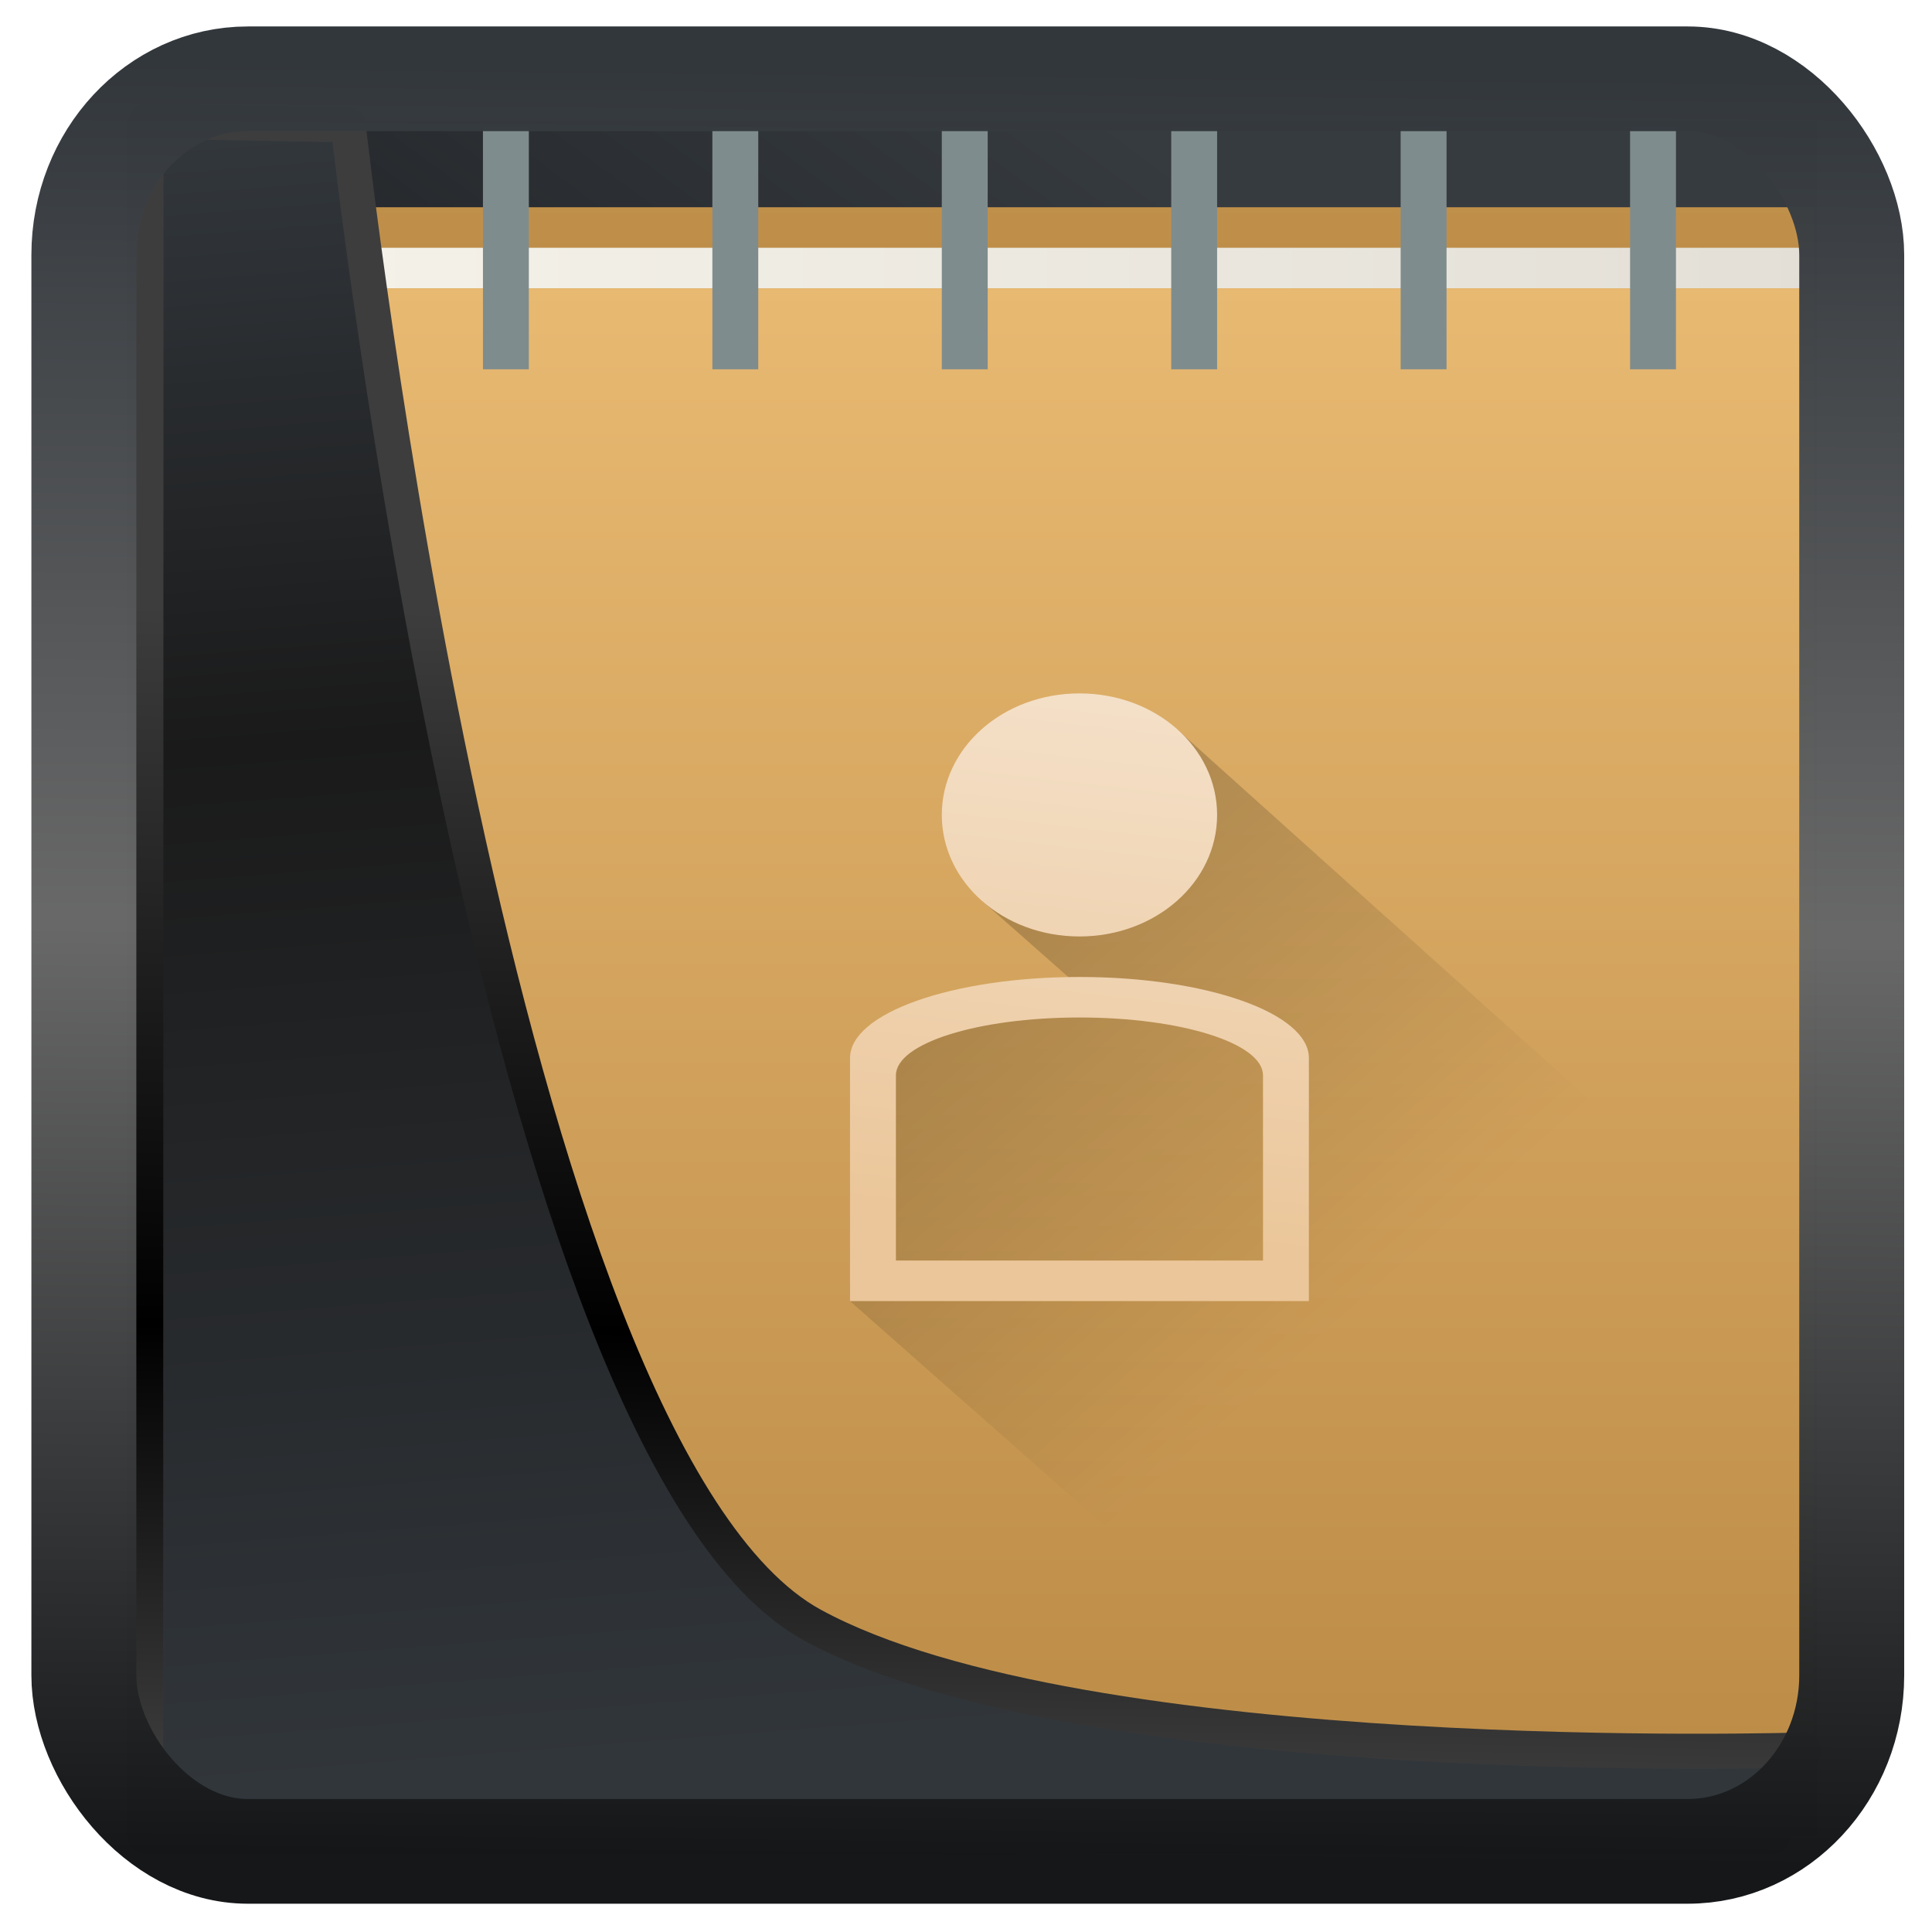 <?xml version="1.0" encoding="UTF-8" standalone="no"?>
<!-- Created with Inkscape (http://www.inkscape.org/) -->

<svg
   width="32"
   height="32"
   version="1.1"
   viewBox="0 0 32 32"
   id="svg22"
   xmlns:xlink="http://www.w3.org/1999/xlink"
   xmlns="http://www.w3.org/2000/svg"
   xmlns:svg="http://www.w3.org/2000/svg">
  <defs
     id="defs12">
    <linearGradient
       id="linearGradient917">
      <stop
         style="stop-color:#000000;stop-opacity:0.996"
         offset="0"
         id="stop913" />
      <stop
         style="stop-color:#353a3f;stop-opacity:0.996"
         offset="1"
         id="stop915" />
    </linearGradient>
    <linearGradient
       id="linearGradient1005-3-3"
       x1="5.253"
       x2="9.382"
       y1="15.383"
       y2="2.942"
       gradientTransform="matrix(1,0,0,1,1.632,-0.617)"
       gradientUnits="userSpaceOnUse">
      <stop
         stop-color="#fa8200"
         offset="0"
         id="stop2" />
      <stop
         stop-color="#ff9600"
         offset=".37"
         id="stop4" />
      <stop
         stop-color="#ffb400"
         offset="1"
         id="stop6" />
    </linearGradient>
    <filter
       id="filter4014"
       x="-0.062"
       y="-0.058"
       width="1.125"
       height="1.115"
       color-interpolation-filters="sRGB">
      <feGaussianBlur
         stdDeviation="1.094"
         id="feGaussianBlur9" />
    </filter>
    <linearGradient
       xlink:href="#linearGradient3487"
       id="linearGradient3403"
       gradientUnits="userSpaceOnUse"
       x1="6.949"
       y1="4.555"
       x2="11.215"
       y2="59.052" />
    <linearGradient
       id="linearGradient3487">
      <stop
         style="stop-color:#32373c;stop-opacity:1"
         offset="0"
         id="stop3481" />
      <stop
         id="stop3483"
         offset="0.368"
         style="stop-color:#1a1a1a;stop-opacity:1" />
      <stop
         style="stop-color:#31363b;stop-opacity:1"
         offset="1"
         id="stop3485" />
    </linearGradient>
    <linearGradient
       xlink:href="#linearGradient20604"
       id="linearGradient20558"
       gradientUnits="userSpaceOnUse"
       x1="25.802"
       y1="20.374"
       x2="25.111"
       y2="58.913" />
    <linearGradient
       id="linearGradient20604">
      <stop
         id="stop20598"
         offset="0"
         style="stop-color:#3d3d3d;stop-opacity:1" />
      <stop
         style="stop-color:#000000;stop-opacity:1"
         offset="0.618"
         id="stop20600" />
      <stop
         id="stop20602"
         offset="1"
         style="stop-color:#3d3d3d;stop-opacity:1" />
    </linearGradient>
    <filter
       style="color-interpolation-filters:sRGB"
       id="filter20720"
       x="-0.017"
       y="-0.016"
       width="1.034"
       height="1.033">
      <feGaussianBlur
         stdDeviation="0.147"
         id="feGaussianBlur20722" />
    </filter>
    <linearGradient
       gradientTransform="translate(0.361,-0.13)"
       xlink:href="#linearGradient4555"
       id="linearGradient4557"
       x1="43.5"
       y1="64.012"
       x2="44.142"
       y2="0.306"
       gradientUnits="userSpaceOnUse" />
    <linearGradient
       id="linearGradient4555">
      <stop
         style="stop-color:#141618;stop-opacity:1"
         offset="0"
         id="stop4551" />
      <stop
         id="stop4559"
         offset="0.518"
         style="stop-color:#686868;stop-opacity:1" />
      <stop
         style="stop-color:#31363b;stop-opacity:1"
         offset="1"
         id="stop4553" />
    </linearGradient>
    <filter
       style="color-interpolation-filters:sRGB"
       id="filter4601"
       x="-0.03"
       width="1.06"
       y="-0.03"
       height="1.06">
      <feGaussianBlur
         stdDeviation="0.015"
         id="feGaussianBlur4603" />
    </filter>
    <linearGradient
       xlink:href="#linearGradient917"
       id="linearGradient919"
       x1="7.401"
       y1="41.743"
       x2="33.063"
       y2="7.107"
       gradientUnits="userSpaceOnUse"
       gradientTransform="scale(0.665)" />
    <linearGradient
       y2="505.8"
       x2="0"
       y1="538.8"
       gradientTransform="matrix(1.455,0,0,1,-198.81,-31)"
       gradientUnits="userSpaceOnUse"
       id="linearGradient13701"
       xlink:href="#a" />
    <linearGradient
       id="a"
       y1="538.8"
       y2="505.8"
       x2="0"
       gradientUnits="userSpaceOnUse"
       gradientTransform="matrix(1.455,0,0,1,-198.81,-31)">
      <stop
         stop-color="#bd8d48"
         id="stop13617" />
      <stop
         offset="1"
         stop-color="#e8b971"
         id="stop13619" />
    </linearGradient>
    <linearGradient
       id="b"
       x1="428.57"
       x2="406.57"
       gradientUnits="userSpaceOnUse"
       gradientTransform="matrix(1.455,0,0,1,-198.81,1)">
      <stop
         stop-color="#e3dfd6"
         id="stop13622" />
      <stop
         offset="1"
         stop-color="#f4f1e8"
         id="stop13624" />
    </linearGradient>
    <linearGradient
       xlink:href="#a"
       id="c"
       y1="538.8"
       y2="506.72"
       x2="0"
       gradientUnits="userSpaceOnUse"
       gradientTransform="matrix(1.455,0,0,1.122,-583.38,-560.64)" />
    <linearGradient
       id="linearGradient904"
       y1="538.8"
       y2="505.8"
       x2="0"
       gradientUnits="userSpaceOnUse"
       gradientTransform="matrix(1.455,0,0,1,-198.81,-31)">
      <stop
         stop-color="#bd8d48"
         id="stop900" />
      <stop
         offset="1"
         stop-color="#e8b971"
         id="stop902" />
    </linearGradient>
    <linearGradient
       id="d"
       y1="531.79"
       y2="544.79"
       x2="0"
       gradientUnits="userSpaceOnUse"
       gradientTransform="matrix(0.707,-0.707,0.707,0.707,-273.44,450.74)">
      <stop
         id="stop13628" />
      <stop
         offset="1"
         stop-opacity="0"
         id="stop13630" />
    </linearGradient>
    <linearGradient
       id="e"
       y1="541.51"
       x1="428.76"
       y2="528.51"
       gradientUnits="userSpaceOnUse"
       x2="430.47"
       gradientTransform="translate(-24.14,-10.993)">
      <stop
         stop-color="#ebc69a"
         id="stop13633" />
      <stop
         offset="1"
         stop-color="#f4e0c8"
         id="stop13635" />
    </linearGradient>
  </defs>
  <rect
     style="display:inline;fill:url(#linearGradient919);fill-opacity:1;fill-rule:evenodd;stroke:none;stroke-width:0.617;stroke-linejoin:round;stroke-miterlimit:7.8"
     id="rect1192"
     width="27.986"
     height="28.404"
     x="2.103"
     y="2.007"
     ry="0" />
  <g
     transform="matrix(0.76,0,0,0.671,-292.634,-335.959)"
     id="g13666">
    <g
       style="color:#000000;stroke-linejoin:round"
       id="g13648">
      <path
         style="fill:url(#linearGradient13701)"
         d="m 392.57,505.8 v 2 h 32 v -2 z"
         id="path13640" />
      <path
         style="fill:url(#b)"
         d="m 392.57,506.8 v 1 h 32 v -1 z"
         id="path13642" />
      <path
         style="fill:url(#c)"
         d="M 8,8 V 44 H 40 V 8 Z"
         transform="translate(384.57,499.8)"
         id="path13644" />
      <path
         style="opacity:0.2;fill:url(#d)"
         d="m 410.69,518.68 -4.242,4.242 2.637,2.637 -3.891,0.148 -0.625,1.094 -1,6 11,11 h 10 v -11 z"
         id="path13646" />
    </g>
    <path
       style="fill:url(#e)"
       d="m 408.57,517.8 c -1.662,0 -3,1.338 -3,3 0,1.662 1.338,3 3,3 1.662,0 3,-1.338 3,-3 0,-1.662 -1.338,-3 -3,-3 m 0,7 c -2.77,0 -5,0.892 -5,2 v 6 h 10 v -6 c 0,-1.108 -2.23,-2 -5,-2 m 0,1 c 2.216,0 4,0.636 4,1.428 v 4.572 h -8 v -4.572 c 0,-0.791 1.784,-1.428 4,-1.428"
       id="path13650" />
    <g
       style="color:#000000;fill:#7f8c8d;stroke-linecap:round;stroke-linejoin:round"
       id="g13664">
      <rect
         width="1"
         x="405.57"
         y="503.8"
         height="6"
         id="rect13652" />
      <rect
         width="1"
         x="395.57"
         y="503.8"
         height="6"
         id="rect13654" />
      <rect
         width="1"
         x="400.57"
         y="503.8"
         height="6"
         id="rect13656" />
      <rect
         width="1"
         x="410.57"
         y="503.8"
         height="6"
         id="rect13658" />
      <rect
         width="1"
         x="415.57"
         y="503.8"
         height="6"
         id="rect13660" />
      <rect
         width="1"
         x="420.57"
         y="503.8"
         height="6"
         id="rect13662" />
    </g>
  </g>
  <path
     style="display:inline;mix-blend-mode:normal;fill:url(#linearGradient3403);fill-opacity:1;stroke:url(#linearGradient20558);stroke-width:1.162;stroke-linecap:butt;stroke-linejoin:round;stroke-miterlimit:4;stroke-dasharray:none;stroke-opacity:1;filter:url(#filter20720)"
     d="M 4.704,3.981 4.691,60.802 H 58.595 l 1.022,-2.866 c 0,0 -23.875,0.766 -32.844,-4.14 C 16.258,48.042 11.401,4.098 11.401,4.098 Z"
     id="path1686"
     transform="matrix(0.5,0,0,0.5,0.066,0.017)" />
  <rect
     style="display:inline;fill:none;fill-opacity:1;stroke:url(#linearGradient4557);stroke-width:3.714;stroke-linejoin:round;stroke-miterlimit:7.8;stroke-dasharray:none;stroke-opacity:0.995;filter:url(#filter4601)"
     id="rect4539"
     width="62.567"
     height="62.867"
     x="1.032"
     y="0.596"
     ry="6.245"
     rx="5.803"
     transform="matrix(0.468,0,0,0.467,0.906,1.027)" />
</svg>

